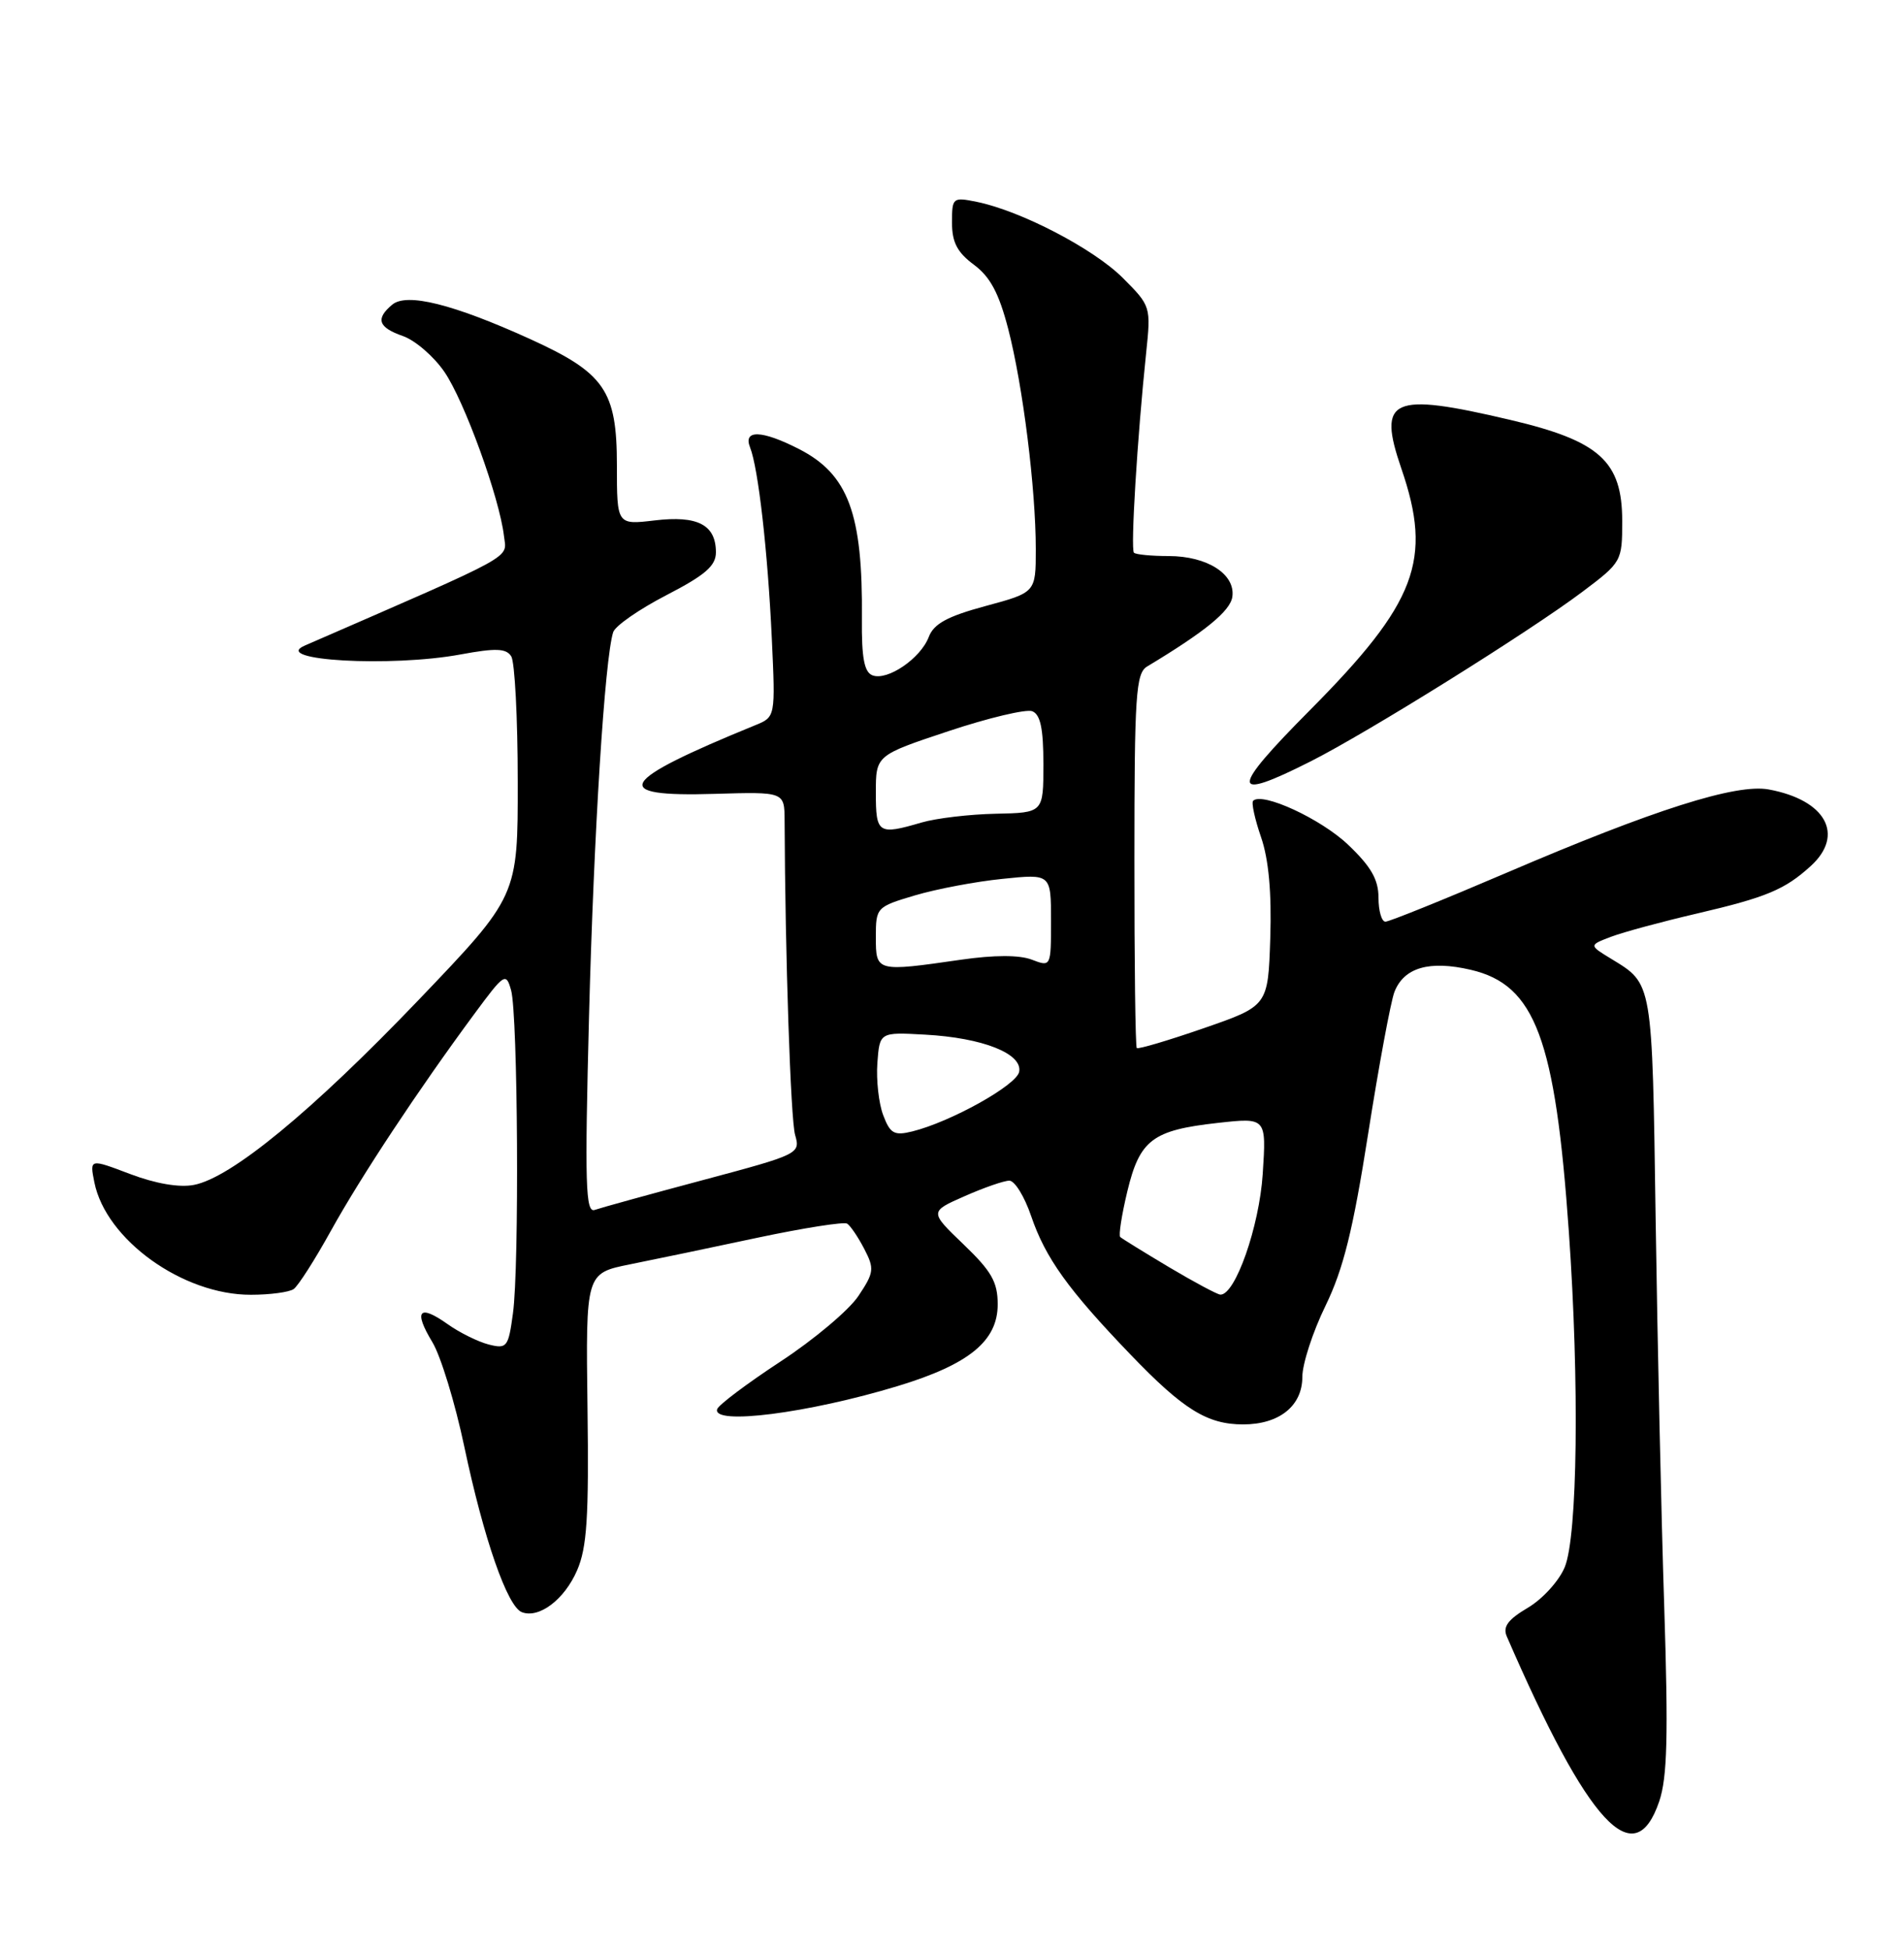 <?xml version="1.0" encoding="UTF-8" standalone="no"?>
<!DOCTYPE svg PUBLIC "-//W3C//DTD SVG 1.1//EN" "http://www.w3.org/Graphics/SVG/1.1/DTD/svg11.dtd" >
<svg xmlns="http://www.w3.org/2000/svg" xmlns:xlink="http://www.w3.org/1999/xlink" version="1.1" viewBox="0 0 250 256">
 <g >
 <path fill="currentColor"
d=" M 217.86 236.49 C 218.92 233.35 219.06 227.93 218.52 211.00 C 218.13 199.18 217.63 176.26 217.39 160.08 C 216.93 128.65 217.03 129.22 211.56 125.88 C 208.62 124.09 208.62 124.09 211.54 122.98 C 213.15 122.37 218.22 121.00 222.82 119.93 C 231.95 117.80 234.35 116.79 237.75 113.70 C 242.25 109.60 239.74 105.02 232.23 103.64 C 227.96 102.86 217.20 106.27 197.86 114.56 C 189.59 118.10 182.41 121.00 181.91 121.00 C 181.41 121.00 181.00 119.58 181.00 117.85 C 181.00 115.47 180.02 113.76 177.00 110.89 C 173.44 107.50 165.73 103.94 164.54 105.13 C 164.29 105.38 164.76 107.53 165.58 109.91 C 166.58 112.81 166.98 117.17 166.79 123.15 C 166.50 132.06 166.50 132.06 158.04 134.99 C 153.39 136.60 149.44 137.77 149.26 137.59 C 149.08 137.42 148.94 126.30 148.95 112.89 C 148.95 91.21 149.14 88.39 150.62 87.50 C 158.25 82.91 161.54 80.22 161.81 78.35 C 162.23 75.38 158.51 73.00 153.44 73.00 C 151.18 73.00 149.13 72.80 148.89 72.56 C 148.43 72.10 149.33 57.43 150.49 46.35 C 151.13 40.25 151.11 40.17 147.41 36.47 C 143.58 32.65 134.04 27.68 128.25 26.50 C 125.09 25.86 125.00 25.94 125.00 29.23 C 125.00 31.81 125.69 33.13 127.87 34.75 C 130.01 36.33 131.16 38.48 132.38 43.18 C 134.31 50.64 136.00 64.15 136.00 72.11 C 136.00 77.78 136.00 77.78 129.41 79.56 C 124.38 80.92 122.61 81.89 121.95 83.62 C 120.88 86.44 116.52 89.41 114.56 88.66 C 113.48 88.25 113.12 86.37 113.17 81.24 C 113.30 67.41 111.39 62.26 104.89 58.94 C 100.01 56.45 97.54 56.38 98.49 58.75 C 99.56 61.44 100.81 72.39 101.34 83.81 C 101.82 94.13 101.82 94.13 99.16 95.21 C 81.07 102.60 79.87 104.65 93.85 104.22 C 103.00 103.95 103.00 103.95 103.02 107.72 C 103.09 125.38 103.81 146.96 104.40 149.00 C 105.11 151.46 104.93 151.55 92.31 154.92 C 85.26 156.80 78.86 158.57 78.09 158.84 C 76.88 159.27 76.77 155.53 77.34 133.42 C 77.97 109.30 79.40 86.50 80.51 83.00 C 80.77 82.17 83.92 79.99 87.49 78.14 C 92.60 75.50 94.00 74.29 94.00 72.51 C 94.00 68.90 91.61 67.65 85.98 68.32 C 81.00 68.91 81.00 68.91 81.00 61.09 C 81.00 51.27 79.40 48.96 69.56 44.49 C 59.46 39.91 53.42 38.41 51.51 39.99 C 49.27 41.85 49.66 42.99 52.91 44.12 C 54.51 44.68 56.96 46.79 58.35 48.82 C 60.97 52.63 65.58 65.34 66.17 70.35 C 66.52 73.42 68.29 72.44 40.00 84.76 C 35.51 86.71 51.33 87.61 60.46 85.92 C 65.12 85.06 66.46 85.11 67.13 86.17 C 67.59 86.90 67.98 94.28 67.98 102.58 C 68.00 117.65 68.00 117.65 54.96 131.28 C 40.97 145.89 30.36 154.63 25.45 155.56 C 23.54 155.93 20.42 155.39 17.09 154.13 C 11.77 152.11 11.77 152.11 12.39 155.22 C 13.90 162.75 24.01 170.01 32.95 169.98 C 35.45 169.98 37.98 169.64 38.56 169.23 C 39.14 168.83 41.35 165.38 43.46 161.56 C 47.42 154.42 54.92 143.08 62.24 133.17 C 66.24 127.75 66.44 127.63 67.11 130.01 C 68.00 133.23 68.20 166.29 67.35 172.43 C 66.75 176.87 66.56 177.11 64.17 176.51 C 62.77 176.15 60.33 174.95 58.75 173.82 C 55.02 171.17 54.27 172.07 56.77 176.20 C 57.87 178.01 59.76 184.20 60.97 189.95 C 63.52 202.01 66.61 210.91 68.52 211.65 C 70.78 212.51 74.10 210.01 75.77 206.17 C 77.07 203.18 77.33 199.21 77.14 184.83 C 76.91 167.16 76.91 167.16 82.70 165.99 C 85.89 165.35 93.44 163.78 99.47 162.49 C 105.51 161.21 110.80 160.38 111.23 160.64 C 111.66 160.91 112.67 162.40 113.48 163.96 C 114.83 166.56 114.77 167.06 112.71 170.14 C 111.48 171.99 106.88 175.86 102.49 178.74 C 98.10 181.62 94.35 184.44 94.17 184.99 C 93.45 187.15 106.15 185.53 117.89 181.96 C 127.24 179.12 131.00 176.05 131.00 171.24 C 131.00 168.30 130.19 166.89 126.52 163.37 C 122.04 159.07 122.04 159.07 126.65 157.04 C 129.18 155.92 131.83 155.00 132.53 155.00 C 133.24 155.00 134.52 157.09 135.39 159.64 C 137.27 165.16 140.26 169.32 148.43 177.82 C 155.37 185.05 158.52 187.00 163.23 187.00 C 167.97 187.00 171.00 184.57 171.00 180.77 C 171.00 179.06 172.37 174.85 174.04 171.43 C 176.39 166.60 177.65 161.51 179.64 148.85 C 181.05 139.86 182.61 131.48 183.09 130.23 C 184.34 127.02 187.67 126.05 193.12 127.32 C 201.58 129.29 204.22 136.35 206.00 161.79 C 207.39 181.57 207.14 201.69 205.45 205.75 C 204.71 207.54 202.53 209.94 200.61 211.07 C 198.00 212.61 197.30 213.56 197.84 214.82 C 208.56 239.53 214.60 246.07 217.86 236.49 Z  M 172.08 99.96 C 179.59 96.17 200.75 82.97 207.75 77.71 C 212.94 73.81 213.00 73.69 213.00 68.41 C 213.00 60.55 210.04 57.88 198.28 55.12 C 182.67 51.45 180.83 52.28 184.00 61.51 C 188.13 73.51 186.01 79.12 171.98 93.25 C 161.45 103.85 161.47 105.32 172.08 99.96 Z  M 153.50 166.36 C 150.20 164.39 147.32 162.61 147.09 162.40 C 146.86 162.19 147.28 159.49 148.02 156.41 C 149.65 149.64 151.32 148.37 159.89 147.42 C 166.28 146.71 166.28 146.71 165.80 154.10 C 165.35 161.05 162.18 170.06 160.23 169.96 C 159.83 169.94 156.80 168.32 153.50 166.36 Z  M 115.97 146.41 C 115.38 144.87 115.04 141.79 115.20 139.56 C 115.50 135.50 115.50 135.50 121.46 135.83 C 129.01 136.24 134.28 138.32 133.82 140.71 C 133.48 142.47 124.83 147.29 119.77 148.54 C 117.41 149.12 116.88 148.82 115.97 146.41 Z  M 115.00 123.04 C 115.00 119.14 115.08 119.05 120.13 117.55 C 122.96 116.71 128.13 115.73 131.63 115.38 C 138.00 114.72 138.00 114.72 138.00 120.84 C 138.00 126.95 138.00 126.95 135.46 125.98 C 133.83 125.36 130.53 125.37 126.21 125.99 C 115.05 127.60 115.00 127.59 115.00 123.04 Z  M 115.00 104.08 C 115.00 99.16 115.00 99.16 124.53 95.99 C 129.78 94.24 134.73 93.07 135.53 93.37 C 136.61 93.79 137.00 95.64 137.00 100.32 C 137.00 106.70 137.00 106.70 130.75 106.83 C 127.31 106.90 122.93 107.42 121.01 107.98 C 115.31 109.65 115.00 109.45 115.00 104.08 Z "/>
</g>
</svg>